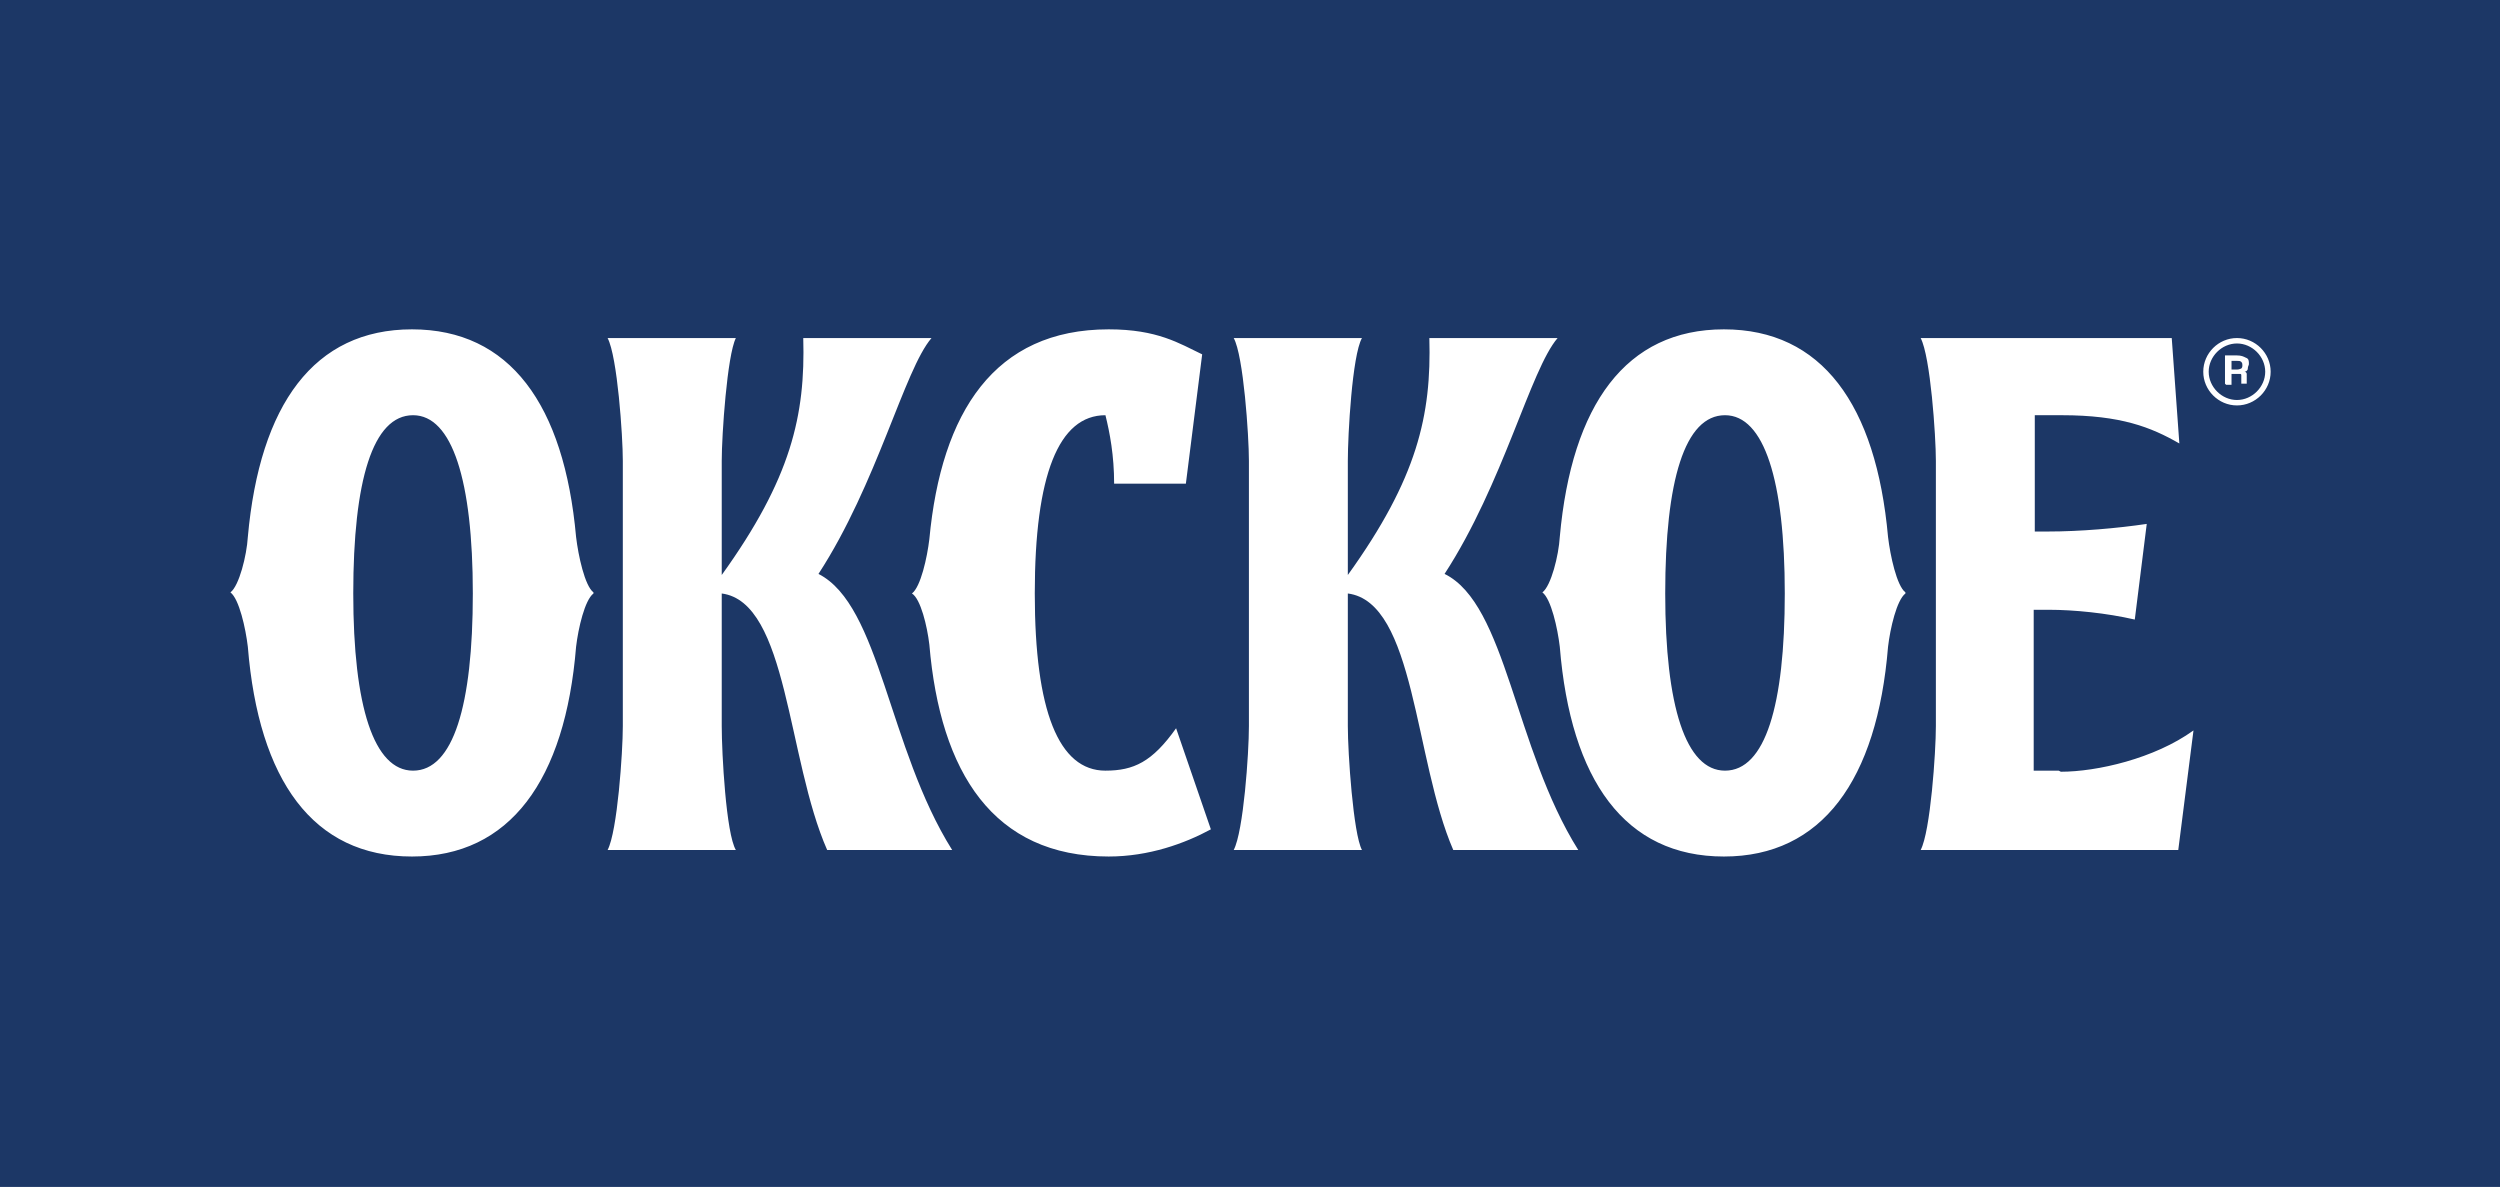 <?xml version="1.0" encoding="UTF-8"?> <svg xmlns="http://www.w3.org/2000/svg" id="Layer_1" data-name="Layer 1" version="1.1" viewBox="0 0 230 109.2"><defs><style> .cls-1 { fill: #1c3766; } .cls-1, .cls-2 { stroke-width: 0px; } .cls-2 { fill: #fff; } </style></defs><rect class="cls-1" x="0" width="230" height="109.2"></rect><path class="cls-2" d="M145.2,78.2h-11.5c-3.6-8.3-3.5-22.8-9.7-23.6v12.2c0,2.5.5,9.9,1.3,11.4h-11.8c.9-1.7,1.4-8.9,1.4-11.4v-24.4c0-2.3-.5-9.7-1.4-11.3h11.8c-.9,1.6-1.3,8.9-1.3,11.3v10.5c6.4-8.9,7.7-14.7,7.5-21.8h11.8c-2.5,2.9-5,13.4-10.4,21.7,5.7,2.8,6.4,16,12.3,25.4ZM101.7,70.9s0,0,0,0c0,0,0,0,0,0-4.3,0-6.5-5.5-6.5-16.3,0-10.9,2.2-16.4,6.5-16.4s0,0,0,0c0,0,0,0,0,0s0,0,0,0c.4,1.6.8,3.7.8,6.3h6.6s1.5-11.9,1.5-11.9c-2.1-1-4.1-2.3-8.6-2.3-10.5,0-15.4,7.6-16.5,19.3-.2,1.7-.8,4.4-1.6,5,.8.5,1.4,3,1.6,4.7,1,11.8,5.9,19.5,16.5,19.5,3.7,0,7-1.2,9.4-2.5l-3.2-9.3c-2.2,3.1-3.9,3.9-6.5,3.9ZM54.6,54.6c-.8.6-1.4,3.2-1.6,4.9-1,12.3-6.1,19.3-15.1,19.3-9.1,0-14.1-7-15.1-19.3-.2-1.7-.8-4.4-1.6-5,.8-.6,1.5-3.4,1.6-5.1h0c1.1-12.2,6.1-19.1,15.1-19.1,9,0,14,6.9,15.1,19.1h0c.2,1.7.8,4.5,1.6,5.1ZM43.5,54.6c0-10.4-1.9-16.4-5.5-16.4s0,0,0,0c0,0,0,0,0,0-3.7,0-5.5,6-5.5,16.4,0,10.4,1.9,16.3,5.5,16.3s0,0,0,0c0,0,0,0,0,0,3.7,0,5.5-6,5.5-16.3ZM175.3,54.6c-.8.6-1.4,3.2-1.6,4.9-1,12.3-6.1,19.3-15.1,19.3-9.1,0-14.1-7-15.1-19.3-.2-1.7-.8-4.4-1.6-5,.8-.6,1.5-3.4,1.6-5.1h0c1.1-12.2,6.1-19.1,15.1-19.1,9,0,14,6.9,15.1,19.1h0c.2,1.7.8,4.5,1.6,5.1ZM164.2,54.6c0-10.4-1.9-16.4-5.5-16.4s0,0,0,0c0,0,0,0,0,0-3.7,0-5.5,6-5.5,16.4,0,10.4,1.9,16.3,5.5,16.3s0,0,0,0c0,0,0,0,0,0,3.7,0,5.5-6,5.5-16.3ZM75.3,52.8c5.4-8.3,7.9-18.8,10.4-21.7h-11.8c.2,7.1-1.1,12.9-7.5,21.8v-10.5c0-2.4.5-9.7,1.3-11.3h-11.8c.9,1.7,1.4,9,1.4,11.3v24.4c0,2.4-.5,9.7-1.4,11.4h11.8c-.9-1.5-1.3-8.9-1.3-11.4v-12.2c6.1.8,6,15.2,9.7,23.6h11.5c-5.9-9.4-6.6-22.5-12.3-25.4ZM189.4,70.9h-2.3v-14.8h1.4c2.3,0,5.3.3,7.9.9l1.1-8.8c-2.7.4-6.1.7-9.1.7h-1.2v-10.7h2.5c5.4,0,8.2,1.1,10.8,2.6l-.7-9.7h-23.1c.9,1.7,1.4,9,1.4,11.3v24.4c0,2.4-.5,9.7-1.4,11.4h23.7s1.4-11,1.4-11c-3.6,2.6-8.9,3.8-12.2,3.8ZM208.9,34.2c0-1.7-1.4-3.1-3.1-3.1s-3.1,1.4-3.1,3.1,1.4,3.1,3.1,3.1,3.1-1.4,3.1-3.1ZM208.4,34.2c0,1.4-1.2,2.6-2.6,2.6s-2.6-1.2-2.6-2.6,1.2-2.6,2.6-2.6,2.6,1.2,2.6,2.6ZM204.8,35.4h.5s0-1,0-1h.5c.1,0,.2,0,.3,0,0,0,.1,0,.1.1,0,0,0,.2,0,.3,0,.2,0,.3,0,.3,0,0,0,.1,0,.2h.5c0,0,0-.1,0-.2,0,0,0-.2,0-.3,0-.2,0-.3,0-.4s-.1-.2-.2-.2c.1,0,.3-.1.3-.3s.1-.3.1-.4c0-.3,0-.5-.3-.6-.2-.1-.4-.2-.8-.2h-1.1s0,1.3,0,1.3v1.3ZM205.3,34v-.8h.5c.2,0,.3,0,.4.1s.1.2.1.3,0,.2-.1.3c0,0-.2.1-.4.1h-.5Z"></path></svg> 